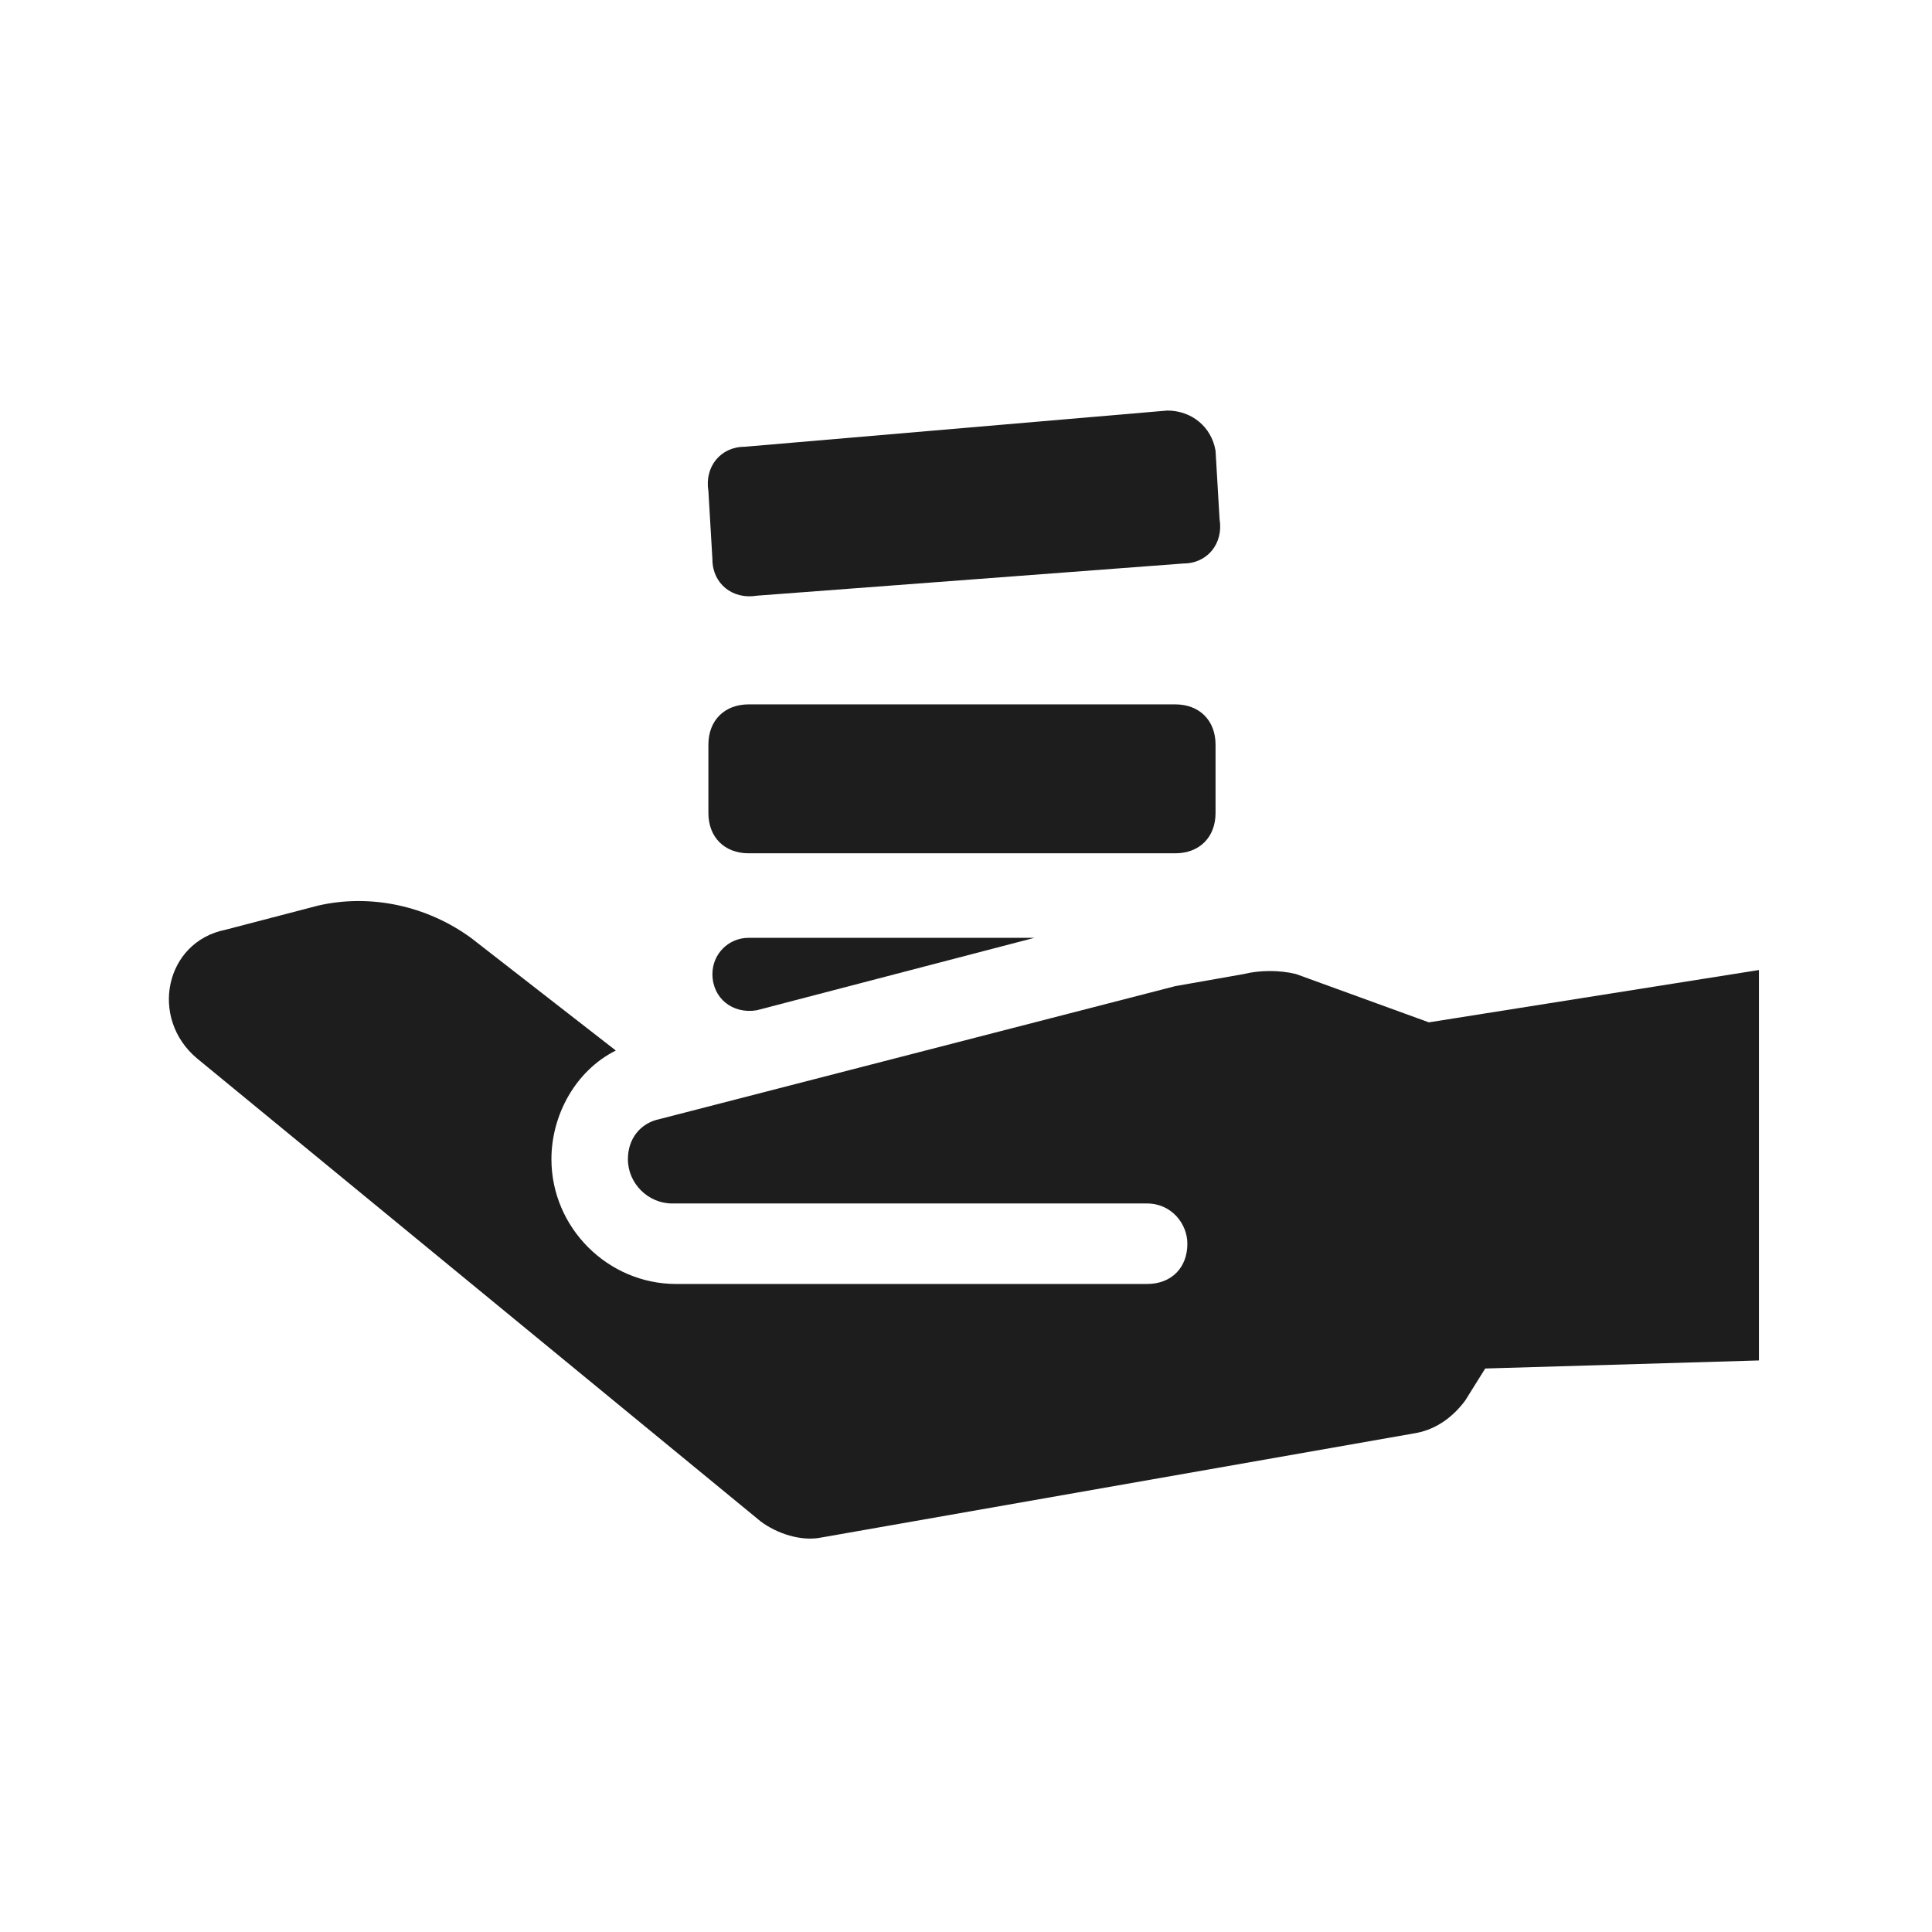 <?xml version="1.0" encoding="utf-8"?>
<!-- Generator: Adobe Illustrator 24.0.1, SVG Export Plug-In . SVG Version: 6.00 Build 0)  -->
<svg version="1.1" id="Layer_1" xmlns="http://www.w3.org/2000/svg" xmlns:xlink="http://www.w3.org/1999/xlink" x="0px" y="0px"
	 viewBox="0 0 48 48" style="enable-background:new 0 0 48 48;" xml:space="preserve">
<style type="text/css">
	.st0{fill:#1D1D1D;}
	.st1{fill:none;stroke:#1D1D1D;stroke-width:2;stroke-linecap:round;stroke-linejoin:round;}
	.st2{clip-path:url(#SVGID_2_);}
	.st3{fill:none;stroke:#1D1D1D;stroke-linecap:round;stroke-linejoin:round;}
	.st4{fill:#FFFFFF;stroke:#1D1D1D;stroke-width:2;stroke-linecap:round;stroke-linejoin:round;}
	.st5{fill:#FFFFFF;}
	.st6{fill:#FFFFFF;stroke:#1D1D1D;stroke-width:1.5;stroke-linecap:round;stroke-linejoin:round;}
	.st7{fill:none;stroke:#1D1D1D;stroke-width:2;stroke-linejoin:round;stroke-miterlimit:10;}
</style>
<g>
	<path class="st0" d="M25.7,23.3l-6.9,1.8c-0.6,0.1-1.1-0.3-1.1-0.9v0c0-0.5,0.4-0.9,0.9-0.9H25.7z"/>
	<path class="st0" d="M29.2,17.5H18.6c-0.6,0-1,0.4-1,1v1.7c0,0.6,0.4,1,1,1h10.6c0.6,0,1-0.4,1-1v-1.7
		C30.2,17.9,29.8,17.5,29.2,17.5z"/>
	<path class="st0" d="M29,10.2l-10.5,0.9c-0.6,0-1,0.5-0.9,1.1l0.1,1.7c0,0.6,0.5,1,1.1,0.9L29.4,14c0.6,0,1-0.5,0.9-1.1l-0.1-1.7
		C30.1,10.6,29.6,10.2,29,10.2z"/>
	<path class="st0" d="M43.7,24.1v9.7L36.9,34l-0.5,0.8c-0.3,0.4-0.7,0.7-1.2,0.8l-14.8,2.6c-0.5,0.1-1.1-0.1-1.5-0.4l-14-11.5
		c-1.2-1-0.8-2.9,0.7-3.2l2.3-0.6c1.3-0.3,2.7,0,3.8,0.8l3.6,2.8c-1,0.5-1.6,1.6-1.6,2.7c0,1.7,1.4,3.1,3.1,3.1h11.7
		c0.6,0,1-0.4,1-1c0-0.5-0.4-1-1-1H16.7c-0.6,0-1.1-0.5-1.1-1.1c0-0.5,0.3-0.9,0.8-1l12.8-3.3l1.7-0.3c0.4-0.1,0.9-0.1,1.3,0
		l3.3,1.2L43.7,24.1z"/>
</g>
</svg>
